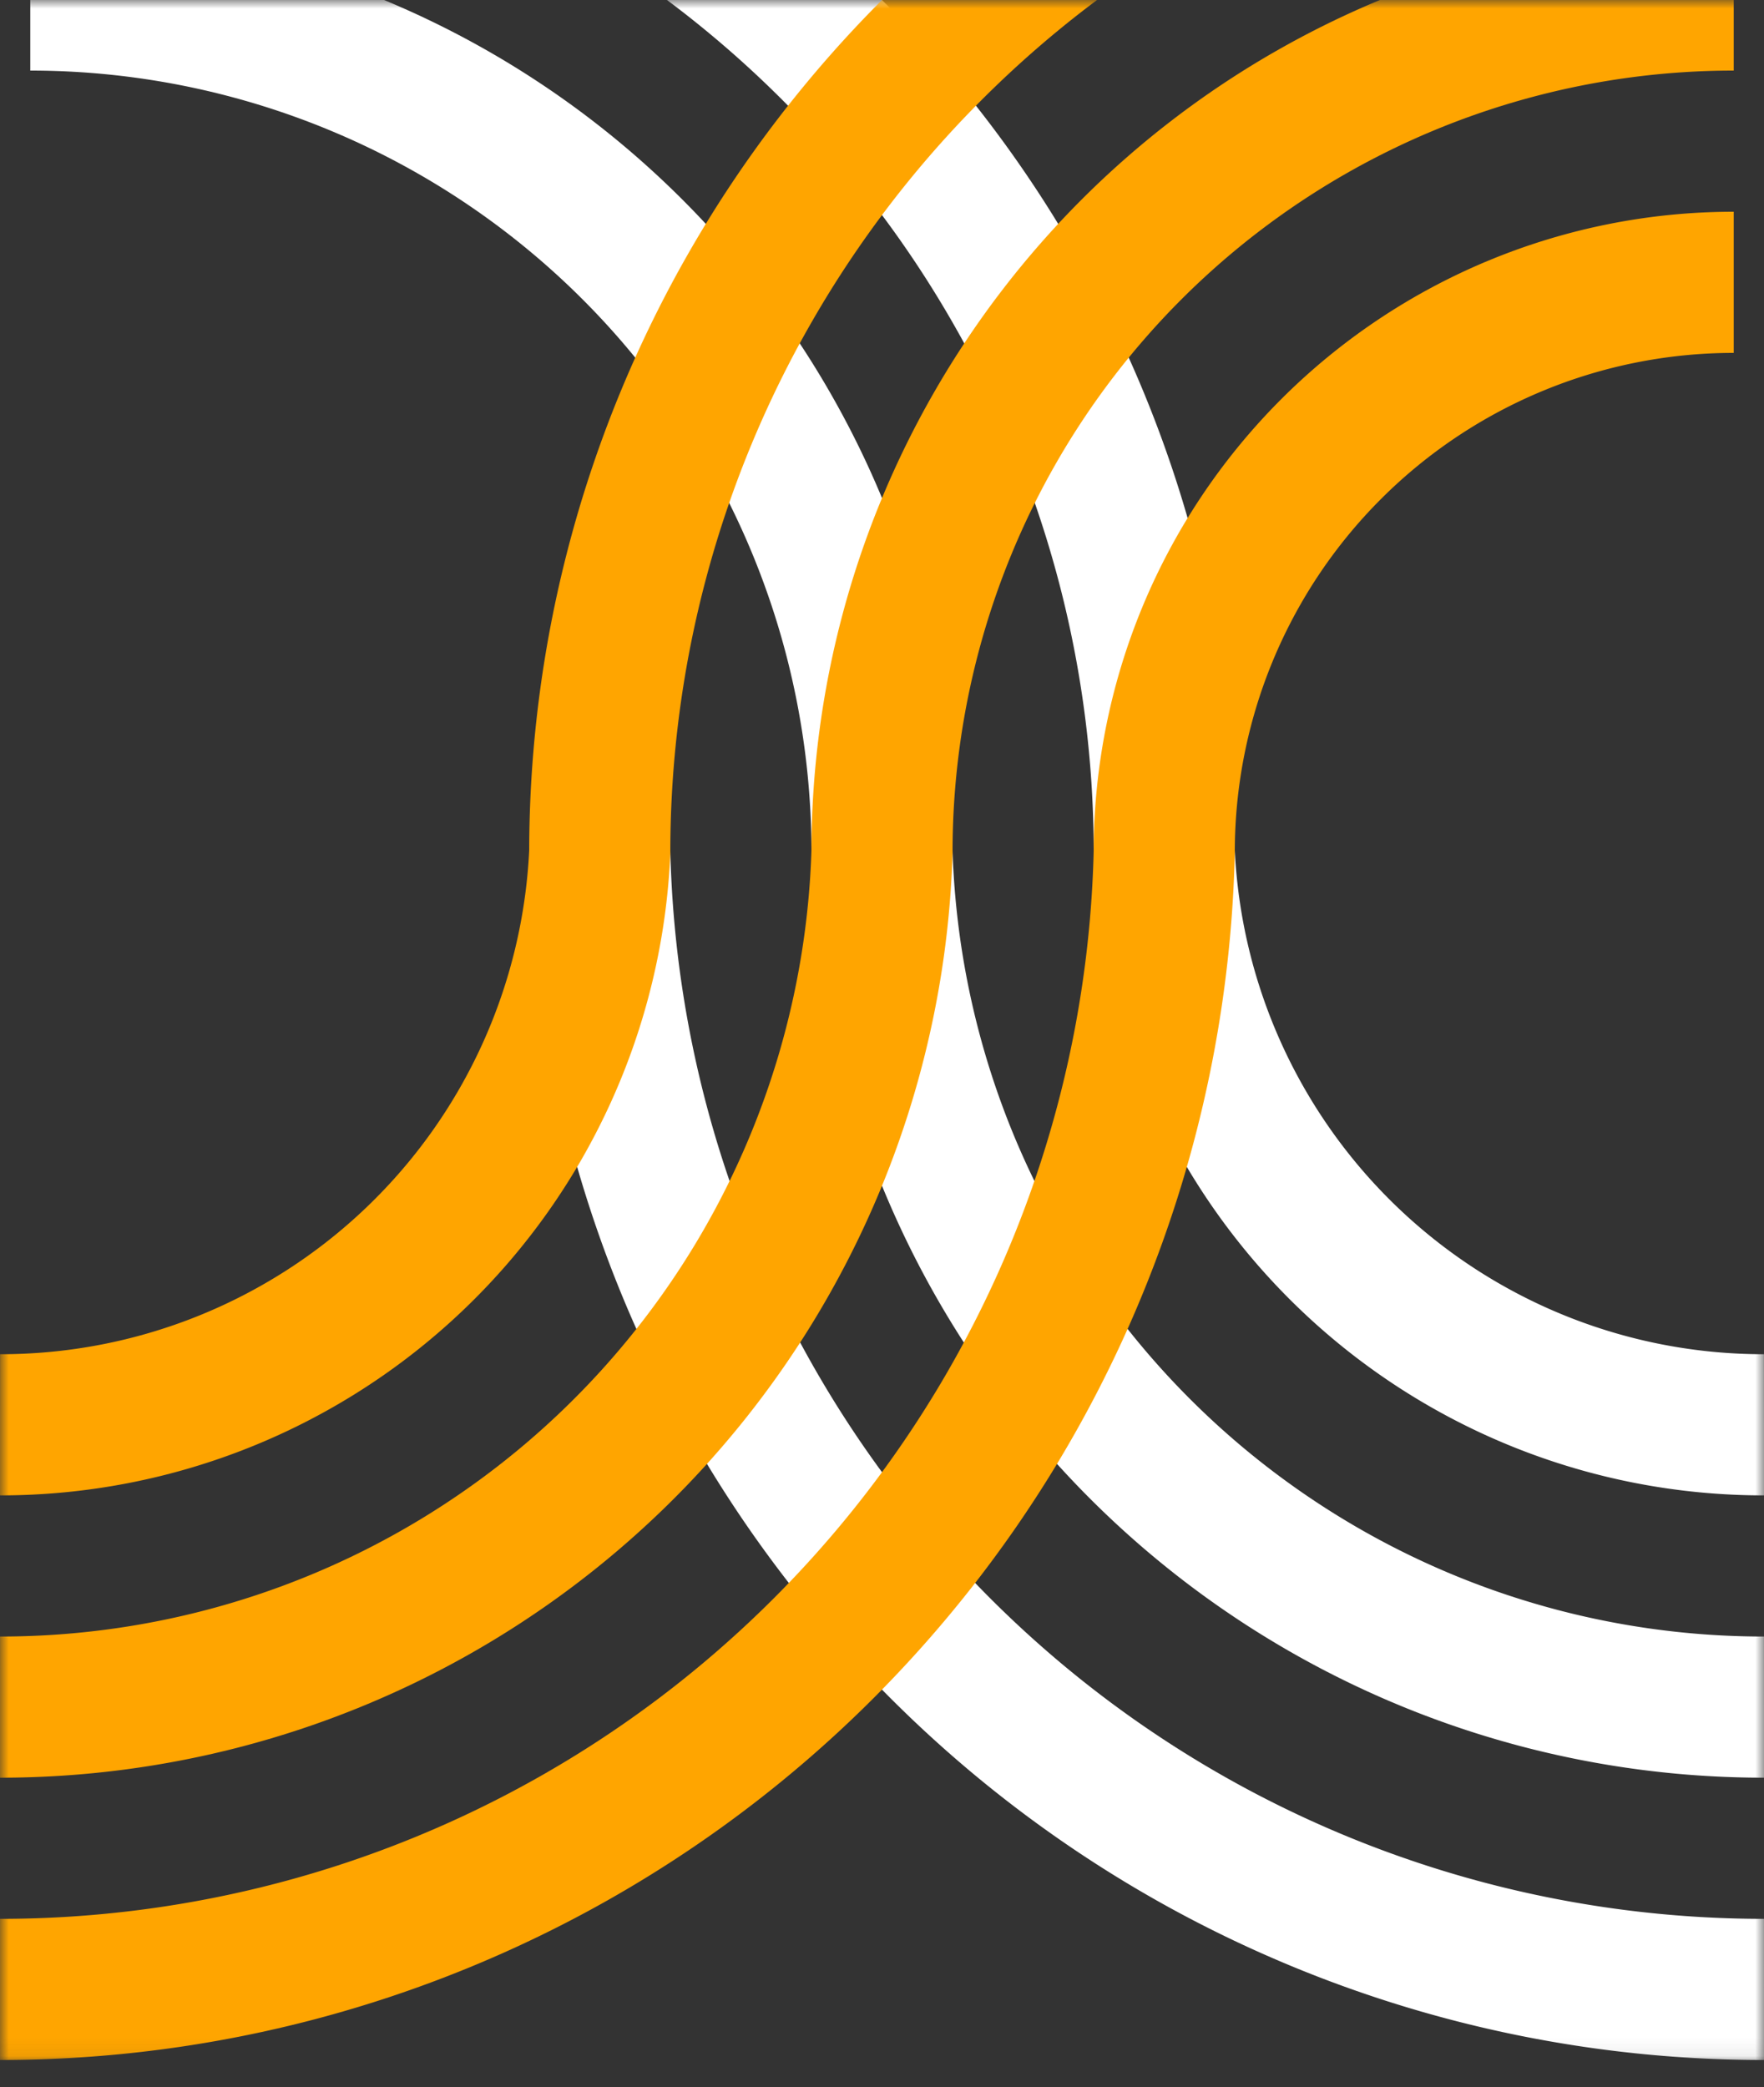 <svg xmlns="http://www.w3.org/2000/svg" viewBox="0 0 100 118.284" width="50" height="59.142">
    <rect x="0" y="0" width="100" height="118.284" fill="#333333" stroke="none"/>
    <mask id="logo-mask-1">
        <rect x="0" y="0" width="100" height="116.75" fill="black" />
        <path d="M0,0 L0,116.75,100,116.75,100,48.284,70,48.284 A68.284,68.284,90,0,0,1.716,-20" fill="white" />
    </mask>
    <mask id="logo-mask-2">
        <rect x="0" y="0" width="100" height="116.75" fill="black" />
        <path d="M100,0 L100,116.75,0,116.75,0,48.284,30,48.284 A68.284,68.284,90,0,1,98.284,-20" fill="white" />
    </mask>
    <path fill="none" stroke="white" stroke-width="8" mask="url(#logo-mask-2)" d="M100,112.75 A66,66,90,0,1,34,48.284" />
    <path fill="none" stroke="white" stroke-width="8" mask="url(#logo-mask-2)" d="M100,096.75 A50,50,90,0,1,50,48.284 A48.284,48.284,90,0,0,1.716,0" />
    <path fill="none" stroke="white" stroke-width="8" mask="url(#logo-mask-2)" d="M100,080.75 A34,34,90,0,1,66,48.284 A64.284,64.284,90,0,0,1.716,-16" />

    <path fill="none" stroke="orange" stroke-width="8" mask="url(#logo-mask-1)" d="M0,112.75 A66,66,90,0,0,66,48.284 A32.284,32.284,90,0,1,98.284,16" />
    <path fill="none" stroke="orange" stroke-width="8" mask="url(#logo-mask-1)" d="M0,096.75 A50,50,90,0,0,50,48.284 A48.284,48.284,90,0,1,98.284,0" />
    <path fill="none" stroke="orange" stroke-width="8" mask="url(#logo-mask-1)" d="M0,080.75 A34,34,90,0,0,34,48.284 A64.284,64.284,90,0,1,98.284,-16" />
</svg>